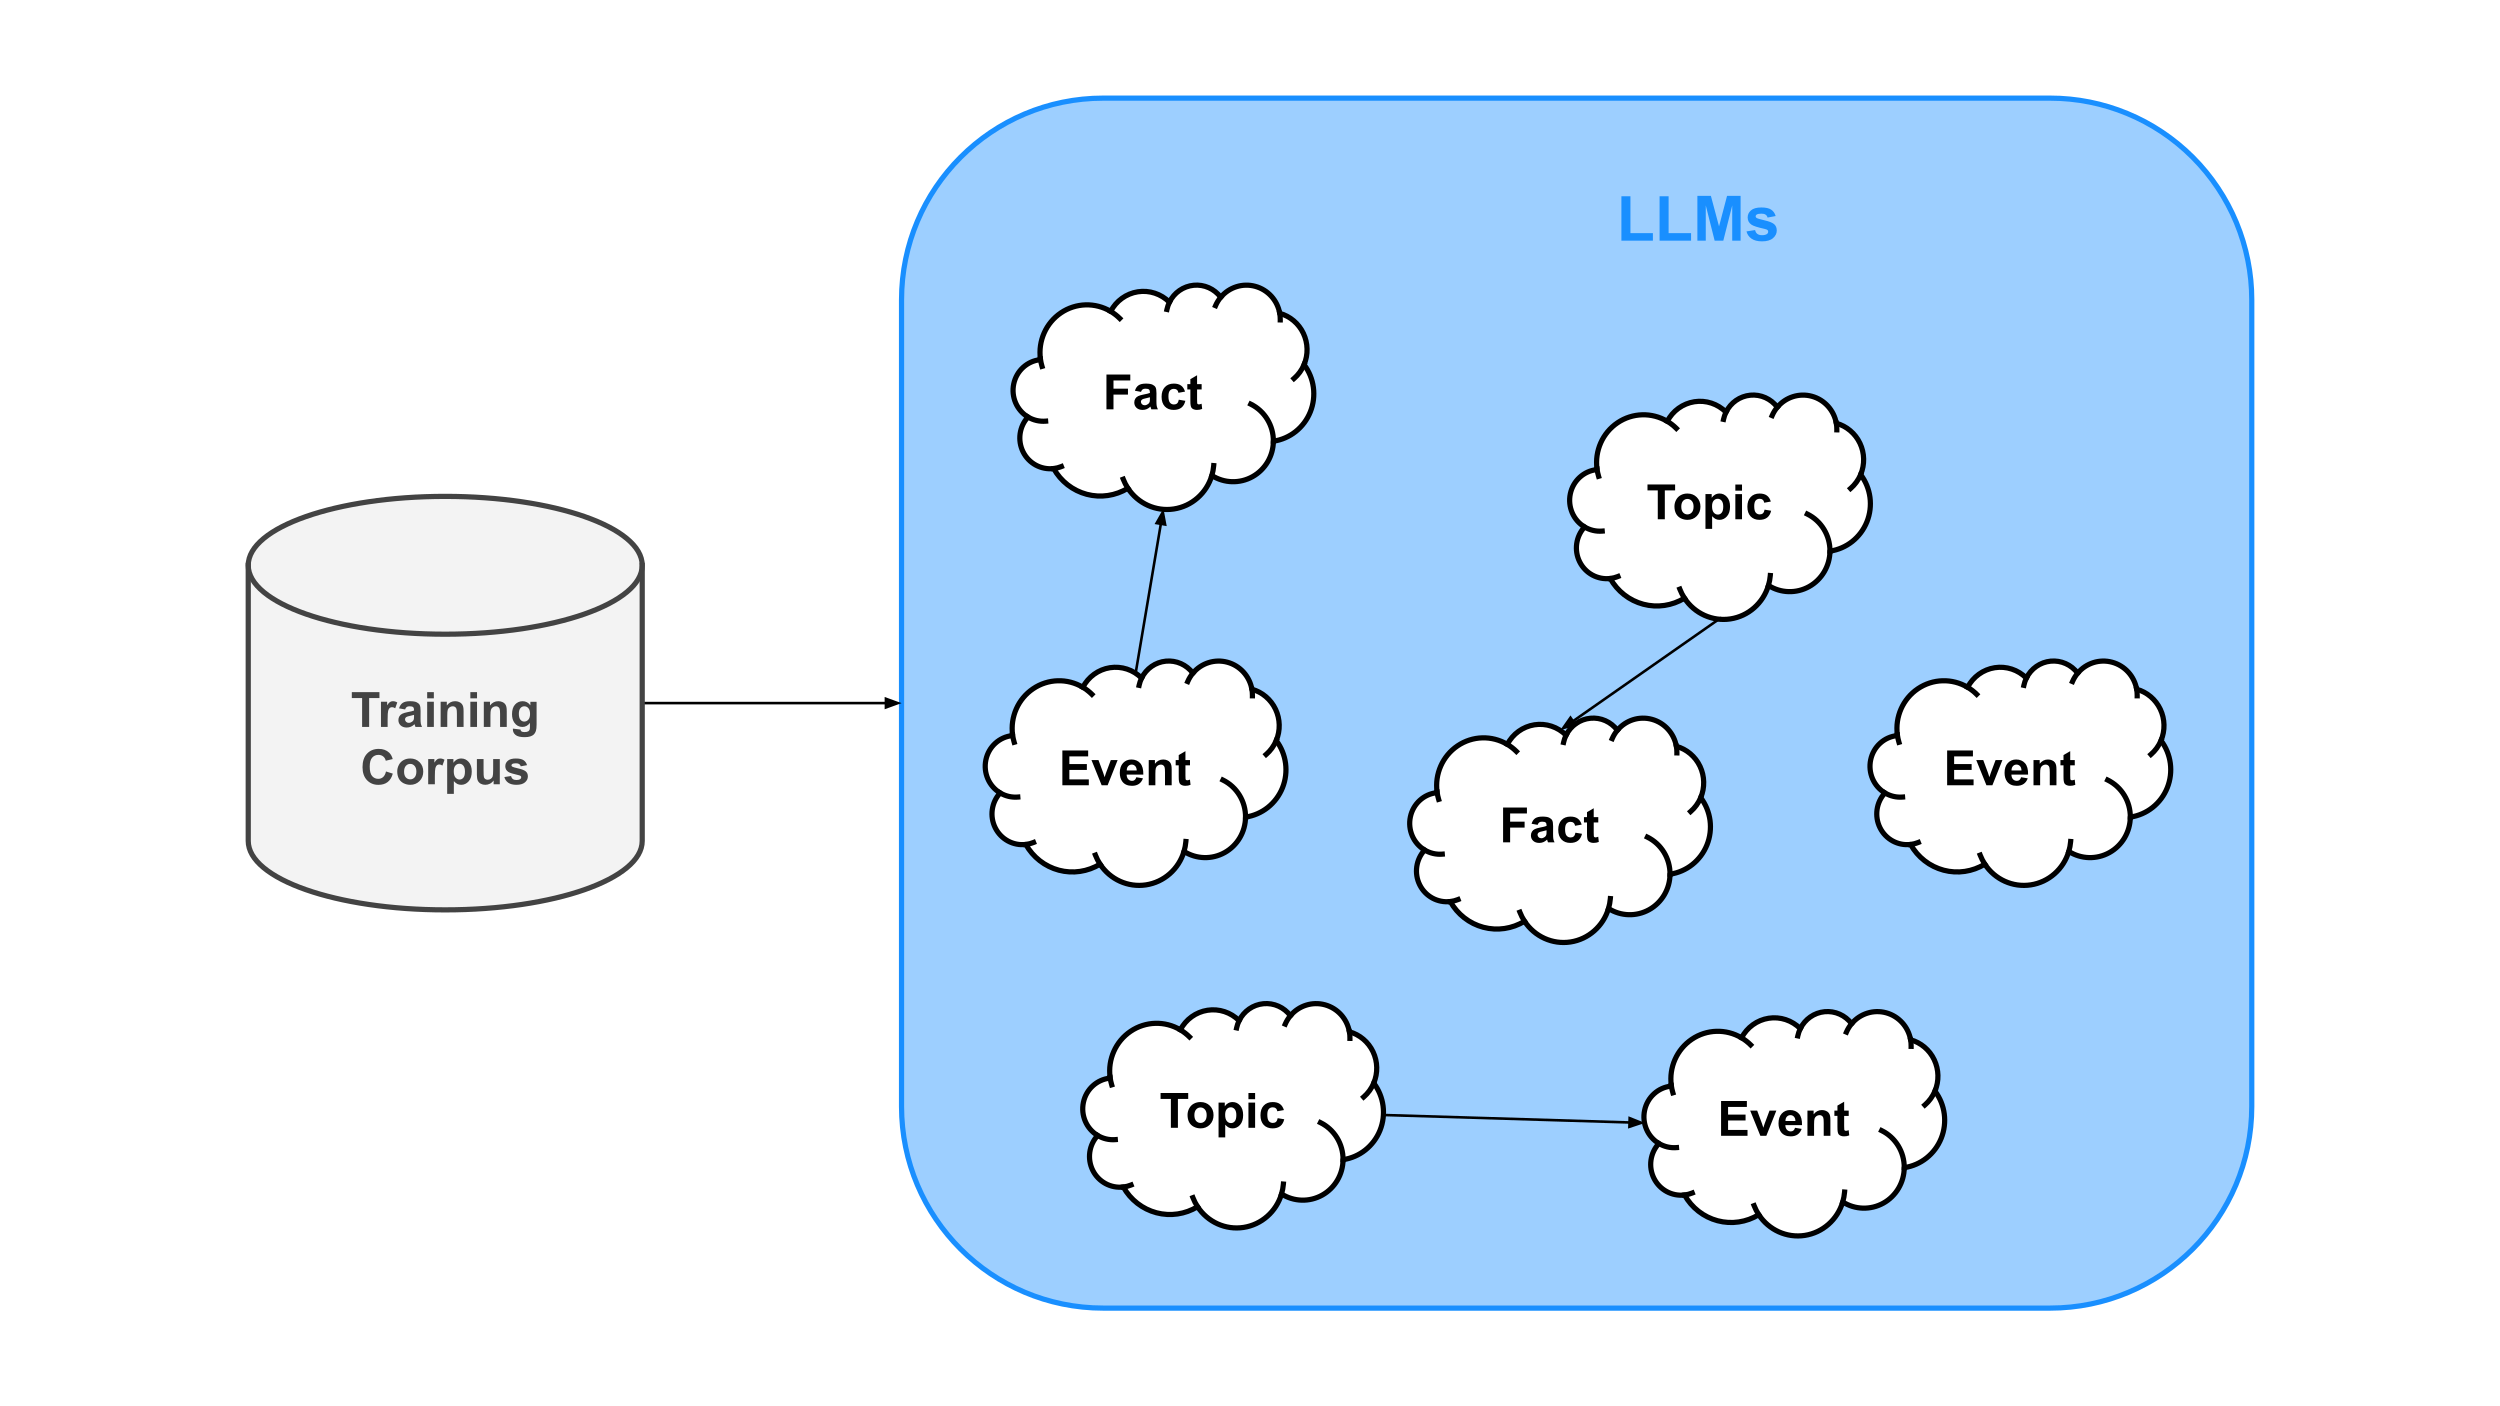 <svg version="1.1" viewBox="0.0 0.0 960.0 540.0" fill="none" stroke="none" stroke-linecap="square" stroke-miterlimit="10" xmlns:xlink="http://www.w3.org/1999/xlink" xmlns="http://www.w3.org/2000/svg"><rect x="0.0" y="0.0" width="960.0" height="540.0" fill="#333333" stroke="none"/><clipPath id="g1ed850afe76_0_41.0"><path d="m0 0l960.0 0l0 540.0l-960.0 0l0 -540.0z" clip-rule="nonzero"/></clipPath><g clip-path="url(#g1ed850afe76_0_41.0)"><path fill="#ffffff" d="m0 0l960.0 0l0 540.0l-960.0 0z" fill-rule="evenodd"/><path fill="#9dcfff" d="m346.189 115.125l0 0c0 -42.769 34.671 -77.44 77.44 -77.44l363.608 0c20.538 0 40.235 8.159 54.758 22.682c14.523 14.523 22.682 34.22 22.682 54.758l0 309.75c0 42.769 -34.671 77.44 -77.44 77.44l-363.608 0c-42.769 0 -77.44 -34.671 -77.44 -77.44z" fill-rule="evenodd"/><path stroke="#198fff" stroke-width="2.0" stroke-linejoin="round" stroke-linecap="butt" d="m346.189 115.125l0 0c0 -42.769 34.671 -77.44 77.44 -77.44l363.608 0c20.538 0 40.235 8.159 54.758 22.682c14.523 14.523 22.682 34.22 22.682 54.758l0 309.75c0 42.769 -34.671 77.44 -77.44 77.44l-363.608 0c-42.769 0 -77.44 -34.671 -77.44 -77.44z" fill-rule="evenodd"/><path fill="#9dcfff" d="m540.168 86.094l3.375 1.062q-0.781 2.812 -2.578 4.188q-1.797 1.359 -4.562 1.359q-3.422 0 -5.625 -2.344q-2.203 -2.344 -2.203 -6.391q0 -4.297 2.203 -6.656q2.219 -2.375 5.828 -2.375q3.156 0 5.125 1.859q1.172 1.094 1.766 3.156l-3.438 0.828q-0.312 -1.344 -1.281 -2.109q-0.953 -0.781 -2.344 -0.781q-1.906 0 -3.094 1.375q-1.188 1.375 -1.188 4.438q0 3.266 1.172 4.656q1.172 1.375 3.047 1.375q1.375 0 2.375 -0.875q1.0 -0.891 1.422 -2.766zm14.52 6.312l0 -1.859q-0.688 0.984 -1.797 1.562q-1.109 0.578 -2.328 0.578q-1.266 0 -2.266 -0.547q-0.984 -0.562 -1.438 -1.547q-0.438 -1.0 -0.438 -2.766l0 -7.875l3.297 0l0 5.719q0 2.625 0.172 3.219q0.188 0.594 0.656 0.938q0.484 0.344 1.234 0.344q0.844 0 1.5 -0.453q0.672 -0.469 0.922 -1.156q0.25 -0.688 0.25 -3.359l0 -5.25l3.281 0l0 12.453l-3.047 0zm9.613 0l-3.297 0l0 -12.453l3.062 0l0 1.781q0.781 -1.266 1.406 -1.656q0.641 -0.406 1.438 -0.406q1.125 0 2.156 0.625l-1.016 2.875q-0.828 -0.547 -1.547 -0.547q-0.688 0 -1.172 0.391q-0.484 0.375 -0.766 1.375q-0.266 1.0 -0.266 4.172l0 3.844zm9.34 0l-3.297 0l0 -12.453l3.062 0l0 1.781q0.781 -1.266 1.406 -1.656q0.641 -0.406 1.438 -0.406q1.125 0 2.156 0.625l-1.016 2.875q-0.828 -0.547 -1.547 -0.547q-0.688 0 -1.172 0.391q-0.484 0.375 -0.766 1.375q-0.266 1.0 -0.266 4.172l0 3.844zm13.402 -3.969l3.281 0.562q-0.641 1.797 -2.016 2.75q-1.359 0.938 -3.406 0.938q-3.25 0 -4.797 -2.125q-1.234 -1.703 -1.234 -4.281q0 -3.094 1.609 -4.844q1.625 -1.766 4.094 -1.766q2.781 0 4.375 1.844q1.609 1.828 1.547 5.609l-8.25 0q0.031 1.469 0.797 2.281q0.766 0.812 1.891 0.812q0.781 0 1.297 -0.422q0.531 -0.422 0.812 -1.359zm0.188 -3.328q-0.047 -1.422 -0.75 -2.156q-0.703 -0.75 -1.703 -0.75q-1.078 0 -1.781 0.781q-0.703 0.781 -0.688 2.125l4.922 0zm17.27 7.297l-3.297 0l0 -6.359q0 -2.016 -0.219 -2.594q-0.203 -0.594 -0.688 -0.922q-0.469 -0.328 -1.125 -0.328q-0.859 0 -1.547 0.469q-0.672 0.469 -0.922 1.25q-0.25 0.766 -0.25 2.844l0 5.641l-3.297 0l0 -12.453l3.062 0l0 1.828q1.625 -2.109 4.094 -2.109q1.094 0 1.984 0.406q0.906 0.391 1.375 1.0q0.469 0.609 0.641 1.391q0.188 0.766 0.188 2.203l0 7.734zm9.051 -12.453l0 2.625l-2.25 0l0 5.016q0 1.531 0.062 1.781q0.062 0.25 0.281 0.422q0.234 0.156 0.562 0.156q0.453 0 1.328 -0.312l0.281 2.547q-1.156 0.5 -2.609 0.5q-0.891 0 -1.609 -0.297q-0.703 -0.297 -1.047 -0.766q-0.328 -0.484 -0.453 -1.297q-0.109 -0.578 -0.109 -2.312l0 -5.438l-1.516 0l0 -2.625l1.516 0l0 -2.469l3.312 -1.922l0 4.391l2.25 0z" fill-rule="nonzero"/><path fill="#198fff" d="m622.617 92.406l0 -17.047l3.469 0l0 14.156l8.625 0l0 2.891l-12.094 0zm14.66 0l0 -17.047l3.469 0l0 14.156l8.625 0l0 2.891l-12.094 0zm14.52 0l0 -17.188l5.188 0l3.125 11.719l3.078 -11.719l5.203 0l0 17.188l-3.219 0l0 -13.531l-3.422 13.531l-3.328 0l-3.406 -13.531l0 13.531l-3.219 0zm18.852 -3.547l3.312 -0.516q0.203 0.969 0.844 1.469q0.656 0.5 1.812 0.5q1.281 0 1.922 -0.469q0.438 -0.328 0.438 -0.891q0 -0.375 -0.234 -0.609q-0.25 -0.234 -1.109 -0.438q-3.984 -0.875 -5.047 -1.609q-1.484 -1.0 -1.484 -2.797q0 -1.625 1.281 -2.719q1.281 -1.109 3.969 -1.109q2.547 0 3.781 0.844q1.25 0.828 1.719 2.453l-3.109 0.578q-0.188 -0.734 -0.75 -1.109q-0.562 -0.391 -1.594 -0.391q-1.297 0 -1.859 0.359q-0.375 0.266 -0.375 0.672q0 0.344 0.328 0.594q0.453 0.328 3.078 0.938q2.625 0.594 3.672 1.453q1.031 0.875 1.031 2.453q0 1.703 -1.438 2.938q-1.422 1.234 -4.219 1.234q-2.547 0 -4.031 -1.031q-1.484 -1.031 -1.938 -2.797z" fill-rule="nonzero"/><path fill="#ffffff" d="m399.525 137.853l0 0c-0.93 -6.948 2.123 -13.825 7.864 -17.714c5.741 -3.889 13.162 -4.108 19.115 -0.564l0 0c2.109 -4.04 5.968 -6.829 10.411 -7.524c4.443 -0.695 8.947 0.786 12.151 3.995l0 0c1.796 -3.663 5.324 -6.123 9.33 -6.509c4.006 -0.386 7.925 1.358 10.365 4.613l0 0c3.245 -3.882 8.409 -5.517 13.256 -4.196c4.847 1.32 8.508 5.359 9.398 10.367l0 0c3.976 1.103 7.288 3.905 9.08 7.685c1.792 3.779 1.889 8.164 0.265 12.021l0 0c3.915 5.181 4.831 12.083 2.406 18.133c-2.425 6.049 -7.828 10.336 -14.191 11.261c-0.045 5.678 -3.108 10.887 -8.008 13.621c-4.9 2.734 -10.873 2.565 -15.615 -0.442l0 0c-2.02 6.8 -7.706 11.803 -14.601 12.848c-6.895 1.045 -13.764 -2.055 -17.638 -7.962l0 0c-4.749 2.911 -10.447 3.75 -15.81 2.327c-5.362 -1.423 -9.937 -4.988 -12.692 -9.891l0 0c-4.853 0.577 -9.545 -1.979 -11.748 -6.4c-2.203 -4.421 -1.447 -9.766 1.892 -13.381l0 0c-4.329 -2.59 -6.538 -7.73 -5.475 -12.739c1.063 -5.009 5.157 -8.753 10.147 -9.279z" fill-rule="evenodd"/><path fill="#000000" fill-opacity="0.0" d="m394.757 160.138l0 0c2.043 1.222 4.403 1.777 6.763 1.589m3.091 18.193c1.015 -0.121 2.01 -0.376 2.959 -0.76m25.541 8.325c-0.714 -1.088 -1.312 -2.251 -1.783 -3.469m34.024 -1.417l0 0c0.368 -1.24 0.607 -2.516 0.712 -3.807m22.911 -9.372c0.048 -6.045 -3.329 -11.579 -8.681 -14.226m20.465 -15.167c-0.867 2.058 -2.19 3.884 -3.865 5.335m-5.479 -25.04l0 0c0.148 0.831 0.216 1.675 0.204 2.519m-22.857 -8.69l0 0c-0.81 0.968 -1.477 2.051 -1.98 3.213m-17.715 -1.317l0 0c-0.431 0.88 -0.754 1.81 -0.959 2.771m-21.604 0.758l0 0c1.26 0.75 2.425 1.653 3.47 2.688m-30.449 15.59l0 0c0.128 0.958 0.331 1.903 0.606 2.828" fill-rule="evenodd"/><path stroke="#000000" stroke-width="2.0" stroke-linejoin="round" stroke-linecap="butt" d="m399.525 137.853l0 0c-0.93 -6.948 2.123 -13.825 7.864 -17.714c5.741 -3.889 13.162 -4.108 19.115 -0.564l0 0c2.109 -4.04 5.968 -6.829 10.411 -7.524c4.443 -0.695 8.947 0.786 12.151 3.995l0 0c1.796 -3.663 5.324 -6.123 9.33 -6.509c4.006 -0.386 7.925 1.358 10.365 4.613l0 0c3.245 -3.882 8.409 -5.517 13.256 -4.196c4.847 1.32 8.508 5.359 9.398 10.367l0 0c3.976 1.103 7.288 3.905 9.08 7.685c1.792 3.779 1.889 8.164 0.265 12.021l0 0c3.915 5.181 4.831 12.083 2.406 18.133c-2.425 6.049 -7.828 10.336 -14.191 11.261c-0.045 5.678 -3.108 10.887 -8.008 13.621c-4.9 2.734 -10.873 2.565 -15.615 -0.442l0 0c-2.02 6.8 -7.706 11.803 -14.601 12.848c-6.895 1.045 -13.764 -2.055 -17.638 -7.962l0 0c-4.749 2.911 -10.447 3.75 -15.81 2.327c-5.362 -1.423 -9.937 -4.988 -12.692 -9.891l0 0c-4.853 0.577 -9.545 -1.979 -11.748 -6.4c-2.203 -4.421 -1.447 -9.766 1.892 -13.381l0 0c-4.329 -2.59 -6.538 -7.73 -5.475 -12.739c1.063 -5.009 5.157 -8.753 10.147 -9.279z" fill-rule="evenodd"/><path stroke="#000000" stroke-width="2.0" stroke-linejoin="round" stroke-linecap="butt" d="m394.757 160.138l0 0c2.043 1.222 4.403 1.777 6.763 1.589m3.091 18.193c1.015 -0.121 2.01 -0.376 2.959 -0.76m25.541 8.325c-0.714 -1.088 -1.312 -2.251 -1.783 -3.469m34.024 -1.417l0 0c0.368 -1.24 0.607 -2.516 0.712 -3.807m22.911 -9.372c0.048 -6.045 -3.329 -11.579 -8.681 -14.226m20.465 -15.167c-0.867 2.058 -2.19 3.884 -3.865 5.335m-5.479 -25.04l0 0c0.148 0.831 0.216 1.675 0.204 2.519m-22.857 -8.69l0 0c-0.81 0.968 -1.477 2.051 -1.98 3.213m-17.715 -1.317l0 0c-0.431 0.88 -0.754 1.81 -0.959 2.771m-21.604 0.758l0 0c1.26 0.75 2.425 1.653 3.47 2.688m-30.449 15.59l0 0c0.128 0.958 0.331 1.903 0.606 2.828" fill-rule="evenodd"/><path fill="#000000" d="m424.875 157.192l0 -13.359l9.156 0l0 2.266l-6.453 0l0 3.156l5.562 0l0 2.266l-5.562 0l0 5.672l-2.703 0zm13.271 -6.719l-2.328 -0.422q0.406 -1.406 1.359 -2.078q0.953 -0.672 2.844 -0.672q1.703 0 2.547 0.406q0.844 0.406 1.172 1.031q0.344 0.625 0.344 2.281l-0.016 3.0q0 1.266 0.109 1.875q0.125 0.609 0.469 1.297l-2.531 0q-0.109 -0.25 -0.25 -0.75q-0.062 -0.234 -0.094 -0.312q-0.656 0.641 -1.406 0.969q-0.734 0.312 -1.594 0.312q-1.484 0 -2.344 -0.812q-0.859 -0.812 -0.859 -2.047q0 -0.828 0.391 -1.469q0.391 -0.641 1.094 -0.969q0.703 -0.344 2.031 -0.609q1.797 -0.328 2.484 -0.625l0 -0.25q0 -0.75 -0.359 -1.062q-0.359 -0.312 -1.375 -0.312q-0.688 0 -1.078 0.281q-0.375 0.266 -0.609 0.938zm3.422 2.078q-0.484 0.156 -1.562 0.391q-1.062 0.219 -1.391 0.438q-0.5 0.359 -0.5 0.906q0 0.531 0.406 0.938q0.406 0.391 1.016 0.391q0.703 0 1.328 -0.469q0.469 -0.344 0.609 -0.844q0.094 -0.328 0.094 -1.25l0 -0.5zm13.485 -2.172l-2.531 0.453q-0.125 -0.75 -0.578 -1.125q-0.453 -0.391 -1.172 -0.391q-0.953 0 -1.531 0.656q-0.562 0.656 -0.562 2.203q0 1.734 0.578 2.438q0.578 0.703 1.547 0.703q0.734 0 1.203 -0.406q0.469 -0.422 0.656 -1.422l2.516 0.422q-0.391 1.734 -1.516 2.625q-1.109 0.875 -2.969 0.875q-2.125 0 -3.391 -1.328q-1.25 -1.344 -1.25 -3.719q0 -2.391 1.266 -3.719q1.266 -1.344 3.422 -1.344q1.766 0 2.797 0.766q1.047 0.75 1.516 2.312zm6.376 -2.859l0 2.031l-1.75 0l0 3.906q0 1.188 0.047 1.391q0.047 0.188 0.219 0.312q0.188 0.125 0.438 0.125q0.359 0 1.031 -0.25l0.219 2.0q-0.891 0.375 -2.016 0.375q-0.703 0 -1.266 -0.234q-0.547 -0.234 -0.812 -0.594q-0.25 -0.375 -0.344 -1.0q-0.094 -0.453 -0.094 -1.812l0 -4.219l-1.172 0l0 -2.031l1.172 0l0 -1.922l2.578 -1.5l0 3.422l1.75 0z" fill-rule="nonzero"/><path fill="#ffffff" d="m613.252 180.068l0 0c-0.93 -6.948 2.123 -13.825 7.864 -17.714c5.741 -3.889 13.162 -4.108 19.115 -0.564l0 0c2.109 -4.04 5.968 -6.829 10.411 -7.523c4.443 -0.695 8.947 0.786 12.151 3.995l0 0c1.796 -3.663 5.323 -6.123 9.33 -6.509c4.006 -0.386 7.925 1.358 10.365 4.613l0 0c3.245 -3.882 8.409 -5.517 13.256 -4.197c4.847 1.32 8.508 5.359 9.398 10.367l0 0c3.976 1.103 7.288 3.906 9.08 7.685c1.792 3.779 1.889 8.164 0.265 12.021l0 0c3.915 5.181 4.831 12.083 2.406 18.133c-2.425 6.049 -7.828 10.336 -14.191 11.261c-0.045 5.678 -3.108 10.887 -8.008 13.621c-4.9 2.734 -10.873 2.565 -15.615 -0.442l0 0c-2.02 6.8 -7.706 11.803 -14.601 12.848c-6.895 1.045 -13.764 -2.055 -17.638 -7.962l0 0c-4.749 2.911 -10.447 3.75 -15.81 2.327c-5.362 -1.423 -9.937 -4.988 -12.692 -9.891l0 0c-4.853 0.577 -9.545 -1.979 -11.748 -6.4c-2.203 -4.421 -1.447 -9.766 1.892 -13.381l0 0c-4.329 -2.59 -6.538 -7.73 -5.475 -12.739c1.063 -5.009 5.157 -8.753 10.147 -9.279z" fill-rule="evenodd"/><path fill="#000000" fill-opacity="0.0" d="m608.484 202.354l0 0c2.043 1.222 4.403 1.777 6.763 1.589m3.091 18.193c1.015 -0.121 2.01 -0.376 2.959 -0.76m25.541 8.325c-0.714 -1.088 -1.312 -2.251 -1.783 -3.469m34.024 -1.417l0 0c0.368 -1.24 0.607 -2.516 0.712 -3.807m22.911 -9.372c0.048 -6.045 -3.329 -11.579 -8.681 -14.226m20.465 -15.167c-0.867 2.058 -2.19 3.884 -3.865 5.335m-5.479 -25.04l0 0c0.148 0.831 0.216 1.675 0.204 2.519m-22.857 -8.69l0 0c-0.81 0.968 -1.477 2.051 -1.98 3.213m-17.715 -1.317l0 0c-0.431 0.88 -0.754 1.81 -0.959 2.771m-21.604 0.758l0 0c1.26 0.75 2.425 1.653 3.47 2.688m-30.449 15.59l0 0c0.128 0.958 0.331 1.903 0.606 2.828" fill-rule="evenodd"/><path stroke="#000000" stroke-width="2.0" stroke-linejoin="round" stroke-linecap="butt" d="m613.252 180.068l0 0c-0.93 -6.948 2.123 -13.825 7.864 -17.714c5.741 -3.889 13.162 -4.108 19.115 -0.564l0 0c2.109 -4.04 5.968 -6.829 10.411 -7.523c4.443 -0.695 8.947 0.786 12.151 3.995l0 0c1.796 -3.663 5.323 -6.123 9.33 -6.509c4.006 -0.386 7.925 1.358 10.365 4.613l0 0c3.245 -3.882 8.409 -5.517 13.256 -4.197c4.847 1.32 8.508 5.359 9.398 10.367l0 0c3.976 1.103 7.288 3.906 9.08 7.685c1.792 3.779 1.889 8.164 0.265 12.021l0 0c3.915 5.181 4.831 12.083 2.406 18.133c-2.425 6.049 -7.828 10.336 -14.191 11.261c-0.045 5.678 -3.108 10.887 -8.008 13.621c-4.9 2.734 -10.873 2.565 -15.615 -0.442l0 0c-2.02 6.8 -7.706 11.803 -14.601 12.848c-6.895 1.045 -13.764 -2.055 -17.638 -7.962l0 0c-4.749 2.911 -10.447 3.75 -15.81 2.327c-5.362 -1.423 -9.937 -4.988 -12.692 -9.891l0 0c-4.853 0.577 -9.545 -1.979 -11.748 -6.4c-2.203 -4.421 -1.447 -9.766 1.892 -13.381l0 0c-4.329 -2.59 -6.538 -7.73 -5.475 -12.739c1.063 -5.009 5.157 -8.753 10.147 -9.279z" fill-rule="evenodd"/><path stroke="#000000" stroke-width="2.0" stroke-linejoin="round" stroke-linecap="butt" d="m608.484 202.354l0 0c2.043 1.222 4.403 1.777 6.763 1.589m3.091 18.193c1.015 -0.121 2.01 -0.376 2.959 -0.76m25.541 8.325c-0.714 -1.088 -1.312 -2.251 -1.783 -3.469m34.024 -1.417l0 0c0.368 -1.24 0.607 -2.516 0.712 -3.807m22.911 -9.372c0.048 -6.045 -3.329 -11.579 -8.681 -14.226m20.465 -15.167c-0.867 2.058 -2.19 3.884 -3.865 5.335m-5.479 -25.04l0 0c0.148 0.831 0.216 1.675 0.204 2.519m-22.857 -8.69l0 0c-0.81 0.968 -1.477 2.051 -1.98 3.213m-17.715 -1.317l0 0c-0.431 0.88 -0.754 1.81 -0.959 2.771m-21.604 0.758l0 0c1.26 0.75 2.425 1.653 3.47 2.688m-30.449 15.59l0 0c0.128 0.958 0.331 1.903 0.606 2.828" fill-rule="evenodd"/><path fill="#000000" d="m636.586 199.407l0 -11.094l-3.953 0l0 -2.266l10.609 0l0 2.266l-3.953 0l0 11.094l-2.703 0zm6.401 -4.969q0 -1.281 0.625 -2.469q0.625 -1.203 1.781 -1.828q1.156 -0.625 2.578 -0.625q2.188 0 3.594 1.422q1.406 1.422 1.406 3.609q0 2.188 -1.422 3.641q-1.422 1.438 -3.562 1.438q-1.328 0 -2.547 -0.594q-1.203 -0.609 -1.828 -1.766q-0.625 -1.172 -0.625 -2.828zm2.625 0.125q0 1.453 0.672 2.219q0.688 0.75 1.688 0.75q1.0 0 1.672 -0.75q0.688 -0.766 0.688 -2.234q0 -1.422 -0.688 -2.188q-0.672 -0.766 -1.672 -0.766q-1.0 0 -1.688 0.766q-0.672 0.766 -0.672 2.203zm9.287 -4.828l2.391 0l0 1.422q0.469 -0.734 1.25 -1.188q0.797 -0.453 1.766 -0.453q1.688 0 2.859 1.328q1.172 1.312 1.172 3.672q0 2.422 -1.188 3.766q-1.188 1.344 -2.859 1.344q-0.812 0 -1.469 -0.312q-0.641 -0.328 -1.359 -1.094l0 4.875l-2.562 0l0 -13.359zm2.531 4.672q0 1.625 0.641 2.406q0.656 0.781 1.578 0.781q0.906 0 1.484 -0.719q0.594 -0.719 0.594 -2.344q0 -1.516 -0.609 -2.25q-0.609 -0.75 -1.516 -0.75q-0.938 0 -1.562 0.734q-0.609 0.719 -0.609 2.141zm8.943 -5.984l0 -2.375l2.562 0l0 2.375l-2.562 0zm0 10.984l0 -9.672l2.562 0l0 9.672l-2.562 0zm13.621 -6.812l-2.531 0.453q-0.125 -0.75 -0.578 -1.125q-0.453 -0.391 -1.172 -0.391q-0.953 0 -1.531 0.656q-0.562 0.656 -0.562 2.203q0 1.734 0.578 2.438q0.578 0.703 1.547 0.703q0.734 0 1.203 -0.406q0.469 -0.422 0.656 -1.422l2.516 0.422q-0.391 1.734 -1.516 2.625q-1.109 0.875 -2.969 0.875q-2.125 0 -3.391 -1.328q-1.25 -1.344 -1.25 -3.719q0 -2.391 1.266 -3.719q1.266 -1.344 3.422 -1.344q1.766 0 2.797 0.766q1.047 0.75 1.516 2.312z" fill-rule="nonzero"/><path fill="#ffffff" d="m388.835 282.199l0 0c-0.93 -6.948 2.123 -13.825 7.864 -17.714c5.741 -3.889 13.162 -4.108 19.115 -0.564l0 0c2.109 -4.04 5.968 -6.829 10.411 -7.523c4.443 -0.695 8.947 0.786 12.151 3.995l0 0c1.796 -3.663 5.324 -6.123 9.33 -6.509c4.006 -0.386 7.925 1.358 10.365 4.613l0 0c3.245 -3.882 8.409 -5.517 13.256 -4.197c4.847 1.32 8.508 5.359 9.398 10.367l0 0c3.976 1.103 7.288 3.905 9.08 7.685c1.792 3.779 1.889 8.164 0.265 12.021l0 0c3.915 5.181 4.831 12.083 2.406 18.133c-2.425 6.049 -7.828 10.336 -14.191 11.261c-0.045 5.678 -3.108 10.887 -8.008 13.621c-4.9 2.734 -10.873 2.565 -15.615 -0.442l0 0c-2.02 6.8 -7.706 11.803 -14.601 12.848c-6.895 1.045 -13.764 -2.055 -17.638 -7.962l0 0c-4.749 2.911 -10.447 3.75 -15.81 2.327c-5.362 -1.423 -9.937 -4.988 -12.692 -9.891l0 0c-4.853 0.577 -9.545 -1.979 -11.748 -6.4c-2.203 -4.421 -1.447 -9.766 1.892 -13.381l0 0c-4.329 -2.59 -6.538 -7.73 -5.475 -12.739c1.063 -5.009 5.157 -8.753 10.147 -9.279z" fill-rule="evenodd"/><path fill="#000000" fill-opacity="0.0" d="m384.067 304.485l0 0c2.043 1.222 4.403 1.777 6.763 1.589m3.091 18.193c1.015 -0.121 2.01 -0.376 2.959 -0.76m25.541 8.325c-0.714 -1.088 -1.312 -2.251 -1.783 -3.469m34.024 -1.417l0 0c0.368 -1.24 0.607 -2.516 0.712 -3.807m22.911 -9.372c0.048 -6.045 -3.329 -11.579 -8.681 -14.226m20.465 -15.167c-0.867 2.058 -2.19 3.884 -3.865 5.335m-5.479 -25.04l0 0c0.148 0.831 0.216 1.675 0.204 2.519m-22.857 -8.69l0 0c-0.81 0.968 -1.477 2.051 -1.98 3.213m-17.715 -1.317l0 0c-0.431 0.88 -0.754 1.81 -0.959 2.771m-21.604 0.758l0 0c1.26 0.75 2.425 1.653 3.47 2.688m-30.449 15.59l0 0c0.128 0.958 0.331 1.903 0.606 2.828" fill-rule="evenodd"/><path stroke="#000000" stroke-width="2.0" stroke-linejoin="round" stroke-linecap="butt" d="m388.835 282.199l0 0c-0.93 -6.948 2.123 -13.825 7.864 -17.714c5.741 -3.889 13.162 -4.108 19.115 -0.564l0 0c2.109 -4.04 5.968 -6.829 10.411 -7.523c4.443 -0.695 8.947 0.786 12.151 3.995l0 0c1.796 -3.663 5.324 -6.123 9.33 -6.509c4.006 -0.386 7.925 1.358 10.365 4.613l0 0c3.245 -3.882 8.409 -5.517 13.256 -4.197c4.847 1.32 8.508 5.359 9.398 10.367l0 0c3.976 1.103 7.288 3.905 9.08 7.685c1.792 3.779 1.889 8.164 0.265 12.021l0 0c3.915 5.181 4.831 12.083 2.406 18.133c-2.425 6.049 -7.828 10.336 -14.191 11.261c-0.045 5.678 -3.108 10.887 -8.008 13.621c-4.9 2.734 -10.873 2.565 -15.615 -0.442l0 0c-2.02 6.8 -7.706 11.803 -14.601 12.848c-6.895 1.045 -13.764 -2.055 -17.638 -7.962l0 0c-4.749 2.911 -10.447 3.75 -15.81 2.327c-5.362 -1.423 -9.937 -4.988 -12.692 -9.891l0 0c-4.853 0.577 -9.545 -1.979 -11.748 -6.4c-2.203 -4.421 -1.447 -9.766 1.892 -13.381l0 0c-4.329 -2.59 -6.538 -7.73 -5.475 -12.739c1.063 -5.009 5.157 -8.753 10.147 -9.279z" fill-rule="evenodd"/><path stroke="#000000" stroke-width="2.0" stroke-linejoin="round" stroke-linecap="butt" d="m384.067 304.485l0 0c2.043 1.222 4.403 1.777 6.763 1.589m3.091 18.193c1.015 -0.121 2.01 -0.376 2.959 -0.76m25.541 8.325c-0.714 -1.088 -1.312 -2.251 -1.783 -3.469m34.024 -1.417l0 0c0.368 -1.24 0.607 -2.516 0.712 -3.807m22.911 -9.372c0.048 -6.045 -3.329 -11.579 -8.681 -14.226m20.465 -15.167c-0.867 2.058 -2.19 3.884 -3.865 5.335m-5.479 -25.04l0 0c0.148 0.831 0.216 1.675 0.204 2.519m-22.857 -8.69l0 0c-0.81 0.968 -1.477 2.051 -1.98 3.213m-17.715 -1.317l0 0c-0.431 0.88 -0.754 1.81 -0.959 2.771m-21.604 0.758l0 0c1.26 0.75 2.425 1.653 3.47 2.688m-30.449 15.59l0 0c0.128 0.958 0.331 1.903 0.606 2.828" fill-rule="evenodd"/><path fill="#000000" d="m407.947 301.538l0 -13.359l9.906 0l0 2.266l-7.219 0l0 2.953l6.719 0l0 2.25l-6.719 0l0 3.641l7.469 0l0 2.25l-10.156 0zm15.084 0l-3.906 -9.672l2.688 0l1.828 4.938l0.531 1.641q0.203 -0.625 0.266 -0.828q0.125 -0.406 0.266 -0.812l1.844 -4.938l2.625 0l-3.844 9.672l-2.297 0zm13.313 -3.078l2.547 0.422q-0.484 1.406 -1.547 2.141q-1.062 0.734 -2.656 0.734q-2.516 0 -3.734 -1.656q-0.953 -1.312 -0.953 -3.328q0 -2.406 1.25 -3.766q1.266 -1.359 3.188 -1.359q2.156 0 3.406 1.422q1.25 1.422 1.188 4.375l-6.406 0q0.031 1.141 0.609 1.781q0.594 0.625 1.484 0.625q0.594 0 1.0 -0.328q0.422 -0.328 0.625 -1.062zm0.156 -2.594q-0.031 -1.109 -0.578 -1.688q-0.547 -0.578 -1.328 -0.578q-0.844 0 -1.391 0.609q-0.547 0.609 -0.531 1.656l3.828 0zm13.423 5.672l-2.562 0l0 -4.938q0 -1.562 -0.172 -2.016q-0.156 -0.469 -0.531 -0.719q-0.359 -0.266 -0.875 -0.266q-0.672 0 -1.203 0.375q-0.531 0.359 -0.734 0.969q-0.188 0.594 -0.188 2.219l0 4.375l-2.547 0l0 -9.672l2.375 0l0 1.422q1.266 -1.641 3.188 -1.641q0.844 0 1.547 0.312q0.703 0.297 1.062 0.781q0.359 0.469 0.5 1.078q0.141 0.594 0.141 1.703l0 6.016zm7.037 -9.672l0 2.031l-1.75 0l0 3.906q0 1.188 0.047 1.391q0.047 0.188 0.219 0.312q0.188 0.125 0.438 0.125q0.359 0 1.031 -0.25l0.219 2.0q-0.891 0.375 -2.016 0.375q-0.703 0 -1.266 -0.234q-0.547 -0.234 -0.812 -0.594q-0.25 -0.375 -0.344 -1.0q-0.094 -0.453 -0.094 -1.812l0 -4.219l-1.172 0l0 -2.031l1.172 0l0 -1.922l2.578 -1.5l0 3.422l1.75 0z" fill-rule="nonzero"/><path fill="#ffffff" d="m551.835 304.122l0 0c-0.93 -6.948 2.123 -13.825 7.864 -17.714c5.741 -3.889 13.162 -4.108 19.115 -0.564l0 0c2.109 -4.04 5.968 -6.829 10.411 -7.523c4.443 -0.695 8.948 0.786 12.151 3.995l0 0c1.796 -3.663 5.324 -6.123 9.33 -6.509c4.006 -0.386 7.925 1.358 10.365 4.613l0 0c3.245 -3.882 8.409 -5.517 13.256 -4.196c4.847 1.32 8.508 5.359 9.398 10.367l0 0c3.976 1.103 7.288 3.905 9.08 7.685c1.792 3.779 1.889 8.164 0.265 12.021l0 0c3.915 5.181 4.831 12.083 2.406 18.133c-2.425 6.049 -7.828 10.336 -14.191 11.261c-0.045 5.678 -3.108 10.887 -8.008 13.621c-4.9 2.734 -10.873 2.565 -15.615 -0.442l0 0c-2.02 6.8 -7.706 11.803 -14.601 12.848c-6.895 1.045 -13.764 -2.055 -17.638 -7.962l0 0c-4.749 2.911 -10.447 3.75 -15.81 2.327c-5.362 -1.423 -9.937 -4.988 -12.692 -9.891l0 0c-4.853 0.577 -9.545 -1.979 -11.748 -6.4c-2.203 -4.421 -1.447 -9.766 1.892 -13.381l0 0c-4.329 -2.59 -6.538 -7.73 -5.475 -12.739c1.063 -5.009 5.157 -8.753 10.147 -9.279z" fill-rule="evenodd"/><path fill="#000000" fill-opacity="0.0" d="m547.067 326.408l0 0c2.043 1.222 4.403 1.777 6.763 1.589m3.091 18.193c1.015 -0.121 2.01 -0.376 2.959 -0.76m25.541 8.325c-0.714 -1.088 -1.312 -2.251 -1.783 -3.469m34.024 -1.417l0 0c0.368 -1.24 0.607 -2.516 0.712 -3.807m22.911 -9.372c0.048 -6.045 -3.329 -11.579 -8.681 -14.226m20.465 -15.167c-0.867 2.058 -2.19 3.884 -3.865 5.335m-5.479 -25.04l0 0c0.148 0.831 0.216 1.675 0.204 2.519m-22.857 -8.69l0 0c-0.81 0.968 -1.477 2.051 -1.98 3.213m-17.715 -1.317l0 0c-0.431 0.88 -0.754 1.81 -0.959 2.771m-21.604 0.758l0 0c1.26 0.75 2.425 1.653 3.47 2.688m-30.449 15.59l0 0c0.128 0.958 0.331 1.903 0.606 2.828" fill-rule="evenodd"/><path stroke="#000000" stroke-width="2.0" stroke-linejoin="round" stroke-linecap="butt" d="m551.835 304.122l0 0c-0.93 -6.948 2.123 -13.825 7.864 -17.714c5.741 -3.889 13.162 -4.108 19.115 -0.564l0 0c2.109 -4.04 5.968 -6.829 10.411 -7.523c4.443 -0.695 8.948 0.786 12.151 3.995l0 0c1.796 -3.663 5.324 -6.123 9.33 -6.509c4.006 -0.386 7.925 1.358 10.365 4.613l0 0c3.245 -3.882 8.409 -5.517 13.256 -4.196c4.847 1.32 8.508 5.359 9.398 10.367l0 0c3.976 1.103 7.288 3.905 9.08 7.685c1.792 3.779 1.889 8.164 0.265 12.021l0 0c3.915 5.181 4.831 12.083 2.406 18.133c-2.425 6.049 -7.828 10.336 -14.191 11.261c-0.045 5.678 -3.108 10.887 -8.008 13.621c-4.9 2.734 -10.873 2.565 -15.615 -0.442l0 0c-2.02 6.8 -7.706 11.803 -14.601 12.848c-6.895 1.045 -13.764 -2.055 -17.638 -7.962l0 0c-4.749 2.911 -10.447 3.75 -15.81 2.327c-5.362 -1.423 -9.937 -4.988 -12.692 -9.891l0 0c-4.853 0.577 -9.545 -1.979 -11.748 -6.4c-2.203 -4.421 -1.447 -9.766 1.892 -13.381l0 0c-4.329 -2.59 -6.538 -7.73 -5.475 -12.739c1.063 -5.009 5.157 -8.753 10.147 -9.279z" fill-rule="evenodd"/><path stroke="#000000" stroke-width="2.0" stroke-linejoin="round" stroke-linecap="butt" d="m547.067 326.408l0 0c2.043 1.222 4.403 1.777 6.763 1.589m3.091 18.193c1.015 -0.121 2.01 -0.376 2.959 -0.76m25.541 8.325c-0.714 -1.088 -1.312 -2.251 -1.783 -3.469m34.024 -1.417l0 0c0.368 -1.24 0.607 -2.516 0.712 -3.807m22.911 -9.372c0.048 -6.045 -3.329 -11.579 -8.681 -14.226m20.465 -15.167c-0.867 2.058 -2.19 3.884 -3.865 5.335m-5.479 -25.04l0 0c0.148 0.831 0.216 1.675 0.204 2.519m-22.857 -8.69l0 0c-0.81 0.968 -1.477 2.051 -1.98 3.213m-17.715 -1.317l0 0c-0.431 0.88 -0.754 1.81 -0.959 2.771m-21.604 0.758l0 0c1.26 0.75 2.425 1.653 3.47 2.688m-30.449 15.59l0 0c0.128 0.958 0.331 1.903 0.606 2.828" fill-rule="evenodd"/><path fill="#000000" d="m577.185 323.461l0 -13.359l9.156 0l0 2.266l-6.453 0l0 3.156l5.562 0l0 2.266l-5.562 0l0 5.672l-2.703 0zm13.271 -6.719l-2.328 -0.422q0.406 -1.406 1.359 -2.078q0.953 -0.672 2.844 -0.672q1.703 0 2.547 0.406q0.844 0.406 1.172 1.031q0.344 0.625 0.344 2.281l-0.016 3.0q0 1.266 0.109 1.875q0.125 0.609 0.469 1.297l-2.531 0q-0.109 -0.25 -0.25 -0.75q-0.062 -0.234 -0.094 -0.312q-0.656 0.641 -1.406 0.969q-0.734 0.312 -1.594 0.312q-1.484 0 -2.344 -0.812q-0.859 -0.812 -0.859 -2.047q0 -0.828 0.391 -1.469q0.391 -0.641 1.094 -0.969q0.703 -0.344 2.031 -0.609q1.797 -0.328 2.484 -0.625l0 -0.25q0 -0.75 -0.359 -1.062q-0.359 -0.312 -1.375 -0.312q-0.688 0 -1.078 0.281q-0.375 0.266 -0.609 0.938zm3.422 2.078q-0.484 0.156 -1.562 0.391q-1.062 0.219 -1.391 0.438q-0.5 0.359 -0.5 0.906q0 0.531 0.406 0.938q0.406 0.391 1.016 0.391q0.703 0 1.328 -0.469q0.469 -0.344 0.609 -0.844q0.094 -0.328 0.094 -1.25l0 -0.5zm13.485 -2.172l-2.531 0.453q-0.125 -0.75 -0.578 -1.125q-0.453 -0.391 -1.172 -0.391q-0.953 0 -1.531 0.656q-0.562 0.656 -0.562 2.203q0 1.734 0.578 2.438q0.578 0.703 1.547 0.703q0.734 0 1.203 -0.406q0.469 -0.422 0.656 -1.422l2.516 0.422q-0.391 1.734 -1.516 2.625q-1.109 0.875 -2.969 0.875q-2.125 0 -3.391 -1.328q-1.25 -1.344 -1.25 -3.719q0 -2.391 1.266 -3.719q1.266 -1.344 3.422 -1.344q1.766 0 2.797 0.766q1.047 0.75 1.516 2.312zm6.376 -2.859l0 2.031l-1.75 0l0 3.906q0 1.188 0.047 1.391q0.047 0.188 0.219 0.312q0.188 0.125 0.438 0.125q0.359 0 1.031 -0.25l0.219 2.0q-0.891 0.375 -2.016 0.375q-0.703 0 -1.266 -0.234q-0.547 -0.234 -0.812 -0.594q-0.25 -0.375 -0.344 -1.0q-0.094 -0.453 -0.094 -1.812l0 -4.219l-1.172 0l0 -2.031l1.172 0l0 -1.922l2.578 -1.5l0 3.422l1.75 0z" fill-rule="nonzero"/><path fill="#ffffff" d="m426.281 413.741l0 0c-0.93 -6.948 2.123 -13.825 7.864 -17.714c5.741 -3.889 13.162 -4.108 19.115 -0.564l0 0c2.109 -4.04 5.968 -6.829 10.411 -7.523c4.443 -0.695 8.947 0.786 12.151 3.995l0 0c1.796 -3.663 5.324 -6.123 9.33 -6.509c4.006 -0.386 7.925 1.358 10.365 4.613l0 0c3.245 -3.882 8.409 -5.517 13.256 -4.197c4.847 1.32 8.508 5.359 9.398 10.367l0 0c3.976 1.103 7.288 3.905 9.08 7.685c1.792 3.779 1.889 8.164 0.265 12.021l0 0c3.915 5.181 4.831 12.083 2.406 18.133c-2.425 6.049 -7.828 10.336 -14.191 11.261c-0.045 5.678 -3.108 10.887 -8.008 13.621c-4.9 2.734 -10.873 2.565 -15.615 -0.442l0 0c-2.02 6.8 -7.706 11.803 -14.601 12.848c-6.895 1.045 -13.764 -2.055 -17.638 -7.962l0 0c-4.749 2.911 -10.447 3.75 -15.81 2.327c-5.362 -1.423 -9.937 -4.988 -12.692 -9.891l0 0c-4.853 0.577 -9.545 -1.979 -11.748 -6.4c-2.203 -4.421 -1.447 -9.766 1.892 -13.381l0 0c-4.329 -2.59 -6.538 -7.73 -5.475 -12.739c1.063 -5.009 5.157 -8.753 10.147 -9.279z" fill-rule="evenodd"/><path fill="#000000" fill-opacity="0.0" d="m421.513 436.027l0 0c2.043 1.222 4.403 1.777 6.763 1.589m3.091 18.193c1.015 -0.121 2.01 -0.376 2.959 -0.76m25.541 8.325c-0.714 -1.088 -1.312 -2.251 -1.783 -3.469m34.024 -1.417l0 0c0.368 -1.24 0.607 -2.516 0.712 -3.806m22.911 -9.372c0.048 -6.045 -3.329 -11.579 -8.681 -14.226m20.465 -15.167c-0.867 2.058 -2.19 3.884 -3.865 5.335m-5.479 -25.04l0 0c0.148 0.831 0.216 1.675 0.204 2.519m-22.857 -8.69l0 0c-0.81 0.968 -1.477 2.051 -1.98 3.213m-17.715 -1.317l0 0c-0.431 0.88 -0.754 1.81 -0.959 2.771m-21.604 0.758l0 0c1.26 0.75 2.425 1.653 3.47 2.688m-30.449 15.59l0 0c0.128 0.958 0.331 1.903 0.606 2.828" fill-rule="evenodd"/><path stroke="#000000" stroke-width="2.0" stroke-linejoin="round" stroke-linecap="butt" d="m426.281 413.741l0 0c-0.93 -6.948 2.123 -13.825 7.864 -17.714c5.741 -3.889 13.162 -4.108 19.115 -0.564l0 0c2.109 -4.04 5.968 -6.829 10.411 -7.523c4.443 -0.695 8.947 0.786 12.151 3.995l0 0c1.796 -3.663 5.324 -6.123 9.33 -6.509c4.006 -0.386 7.925 1.358 10.365 4.613l0 0c3.245 -3.882 8.409 -5.517 13.256 -4.197c4.847 1.32 8.508 5.359 9.398 10.367l0 0c3.976 1.103 7.288 3.905 9.08 7.685c1.792 3.779 1.889 8.164 0.265 12.021l0 0c3.915 5.181 4.831 12.083 2.406 18.133c-2.425 6.049 -7.828 10.336 -14.191 11.261c-0.045 5.678 -3.108 10.887 -8.008 13.621c-4.9 2.734 -10.873 2.565 -15.615 -0.442l0 0c-2.02 6.8 -7.706 11.803 -14.601 12.848c-6.895 1.045 -13.764 -2.055 -17.638 -7.962l0 0c-4.749 2.911 -10.447 3.75 -15.81 2.327c-5.362 -1.423 -9.937 -4.988 -12.692 -9.891l0 0c-4.853 0.577 -9.545 -1.979 -11.748 -6.4c-2.203 -4.421 -1.447 -9.766 1.892 -13.381l0 0c-4.329 -2.59 -6.538 -7.73 -5.475 -12.739c1.063 -5.009 5.157 -8.753 10.147 -9.279z" fill-rule="evenodd"/><path stroke="#000000" stroke-width="2.0" stroke-linejoin="round" stroke-linecap="butt" d="m421.513 436.027l0 0c2.043 1.222 4.403 1.777 6.763 1.589m3.091 18.193c1.015 -0.121 2.01 -0.376 2.959 -0.76m25.541 8.325c-0.714 -1.088 -1.312 -2.251 -1.783 -3.469m34.024 -1.417l0 0c0.368 -1.24 0.607 -2.516 0.712 -3.806m22.911 -9.372c0.048 -6.045 -3.329 -11.579 -8.681 -14.226m20.465 -15.167c-0.867 2.058 -2.19 3.884 -3.865 5.335m-5.479 -25.04l0 0c0.148 0.831 0.216 1.675 0.204 2.519m-22.857 -8.69l0 0c-0.81 0.968 -1.477 2.051 -1.98 3.213m-17.715 -1.317l0 0c-0.431 0.88 -0.754 1.81 -0.959 2.771m-21.604 0.758l0 0c1.26 0.75 2.425 1.653 3.47 2.688m-30.449 15.59l0 0c0.128 0.958 0.331 1.903 0.606 2.828" fill-rule="evenodd"/><path fill="#000000" d="m449.615 433.08l0 -11.094l-3.953 0l0 -2.266l10.609 0l0 2.266l-3.953 0l0 11.094l-2.703 0zm6.401 -4.969q0 -1.281 0.625 -2.469q0.625 -1.203 1.781 -1.828q1.156 -0.625 2.578 -0.625q2.188 0 3.594 1.422q1.406 1.422 1.406 3.609q0 2.188 -1.422 3.641q-1.422 1.438 -3.562 1.438q-1.328 0 -2.547 -0.594q-1.203 -0.609 -1.828 -1.766q-0.625 -1.172 -0.625 -2.828zm2.625 0.125q0 1.453 0.672 2.219q0.688 0.75 1.688 0.75q1.0 0 1.672 -0.75q0.688 -0.766 0.688 -2.234q0 -1.422 -0.688 -2.188q-0.672 -0.766 -1.672 -0.766q-1.0 0 -1.688 0.766q-0.672 0.766 -0.672 2.203zm9.287 -4.828l2.391 0l0 1.422q0.469 -0.734 1.25 -1.188q0.797 -0.453 1.766 -0.453q1.688 0 2.859 1.328q1.172 1.312 1.172 3.672q0 2.422 -1.188 3.766q-1.188 1.344 -2.859 1.344q-0.812 0 -1.469 -0.312q-0.641 -0.328 -1.359 -1.094l0 4.875l-2.562 0l0 -13.359zm2.531 4.672q0 1.625 0.641 2.406q0.656 0.781 1.578 0.781q0.906 0 1.484 -0.719q0.594 -0.719 0.594 -2.344q0 -1.516 -0.609 -2.25q-0.609 -0.75 -1.516 -0.75q-0.938 0 -1.562 0.734q-0.609 0.719 -0.609 2.141zm8.943 -5.984l0 -2.375l2.562 0l0 2.375l-2.562 0zm0 10.984l0 -9.672l2.562 0l0 9.672l-2.562 0zm13.621 -6.812l-2.531 0.453q-0.125 -0.75 -0.578 -1.125q-0.453 -0.391 -1.172 -0.391q-0.953 0 -1.531 0.656q-0.562 0.656 -0.562 2.203q0 1.734 0.578 2.438q0.578 0.703 1.547 0.703q0.734 0 1.203 -0.406q0.469 -0.422 0.656 -1.422l2.516 0.422q-0.391 1.734 -1.516 2.625q-1.109 0.875 -2.969 0.875q-2.125 0 -3.391 -1.328q-1.25 -1.344 -1.25 -3.719q0 -2.391 1.266 -3.719q1.266 -1.344 3.422 -1.344q1.766 0 2.797 0.766q1.047 0.75 1.516 2.312z" fill-rule="nonzero"/><path fill="#ffffff" d="m728.588 282.199l0 0c-0.93 -6.948 2.123 -13.825 7.864 -17.714c5.741 -3.889 13.162 -4.108 19.115 -0.564l0 0c2.109 -4.04 5.968 -6.829 10.411 -7.523c4.443 -0.695 8.948 0.786 12.151 3.995l0 0c1.796 -3.663 5.323 -6.123 9.33 -6.509c4.006 -0.386 7.925 1.358 10.365 4.613l0 0c3.245 -3.882 8.409 -5.517 13.256 -4.197c4.847 1.32 8.508 5.359 9.398 10.367l0 0c3.976 1.103 7.288 3.905 9.08 7.685c1.792 3.779 1.889 8.164 0.265 12.021l0 0c3.915 5.181 4.831 12.083 2.406 18.133c-2.425 6.049 -7.828 10.336 -14.191 11.261c-0.045 5.678 -3.108 10.887 -8.008 13.621c-4.9 2.734 -10.873 2.565 -15.615 -0.442l0 0c-2.02 6.8 -7.706 11.803 -14.601 12.848c-6.895 1.045 -13.764 -2.055 -17.638 -7.962l0 0c-4.749 2.911 -10.447 3.75 -15.81 2.327c-5.362 -1.423 -9.937 -4.988 -12.692 -9.891l0 0c-4.853 0.577 -9.545 -1.979 -11.747 -6.4c-2.203 -4.421 -1.447 -9.766 1.892 -13.381l0 0c-4.329 -2.59 -6.538 -7.73 -5.475 -12.739c1.063 -5.009 5.157 -8.753 10.147 -9.279z" fill-rule="evenodd"/><path fill="#000000" fill-opacity="0.0" d="m723.82 304.485l0 0c2.043 1.222 4.403 1.777 6.763 1.589m3.091 18.193c1.015 -0.121 2.01 -0.376 2.959 -0.76m25.541 8.325c-0.714 -1.088 -1.312 -2.251 -1.783 -3.469m34.024 -1.417l0 0c0.368 -1.24 0.607 -2.516 0.712 -3.807m22.911 -9.372c0.048 -6.045 -3.329 -11.579 -8.681 -14.226m20.465 -15.167c-0.867 2.058 -2.19 3.884 -3.865 5.335m-5.479 -25.04l0 0c0.148 0.831 0.216 1.675 0.204 2.519m-22.857 -8.69l0 0c-0.81 0.968 -1.477 2.051 -1.98 3.213m-17.715 -1.317l0 0c-0.431 0.88 -0.754 1.81 -0.959 2.771m-21.604 0.758l0 0c1.26 0.75 2.425 1.653 3.47 2.688m-30.449 15.59l0 0c0.128 0.958 0.331 1.903 0.606 2.828" fill-rule="evenodd"/><path stroke="#000000" stroke-width="2.0" stroke-linejoin="round" stroke-linecap="butt" d="m728.588 282.199l0 0c-0.93 -6.948 2.123 -13.825 7.864 -17.714c5.741 -3.889 13.162 -4.108 19.115 -0.564l0 0c2.109 -4.04 5.968 -6.829 10.411 -7.523c4.443 -0.695 8.948 0.786 12.151 3.995l0 0c1.796 -3.663 5.323 -6.123 9.33 -6.509c4.006 -0.386 7.925 1.358 10.365 4.613l0 0c3.245 -3.882 8.409 -5.517 13.256 -4.197c4.847 1.32 8.508 5.359 9.398 10.367l0 0c3.976 1.103 7.288 3.905 9.08 7.685c1.792 3.779 1.889 8.164 0.265 12.021l0 0c3.915 5.181 4.831 12.083 2.406 18.133c-2.425 6.049 -7.828 10.336 -14.191 11.261c-0.045 5.678 -3.108 10.887 -8.008 13.621c-4.9 2.734 -10.873 2.565 -15.615 -0.442l0 0c-2.02 6.8 -7.706 11.803 -14.601 12.848c-6.895 1.045 -13.764 -2.055 -17.638 -7.962l0 0c-4.749 2.911 -10.447 3.75 -15.81 2.327c-5.362 -1.423 -9.937 -4.988 -12.692 -9.891l0 0c-4.853 0.577 -9.545 -1.979 -11.747 -6.4c-2.203 -4.421 -1.447 -9.766 1.892 -13.381l0 0c-4.329 -2.59 -6.538 -7.73 -5.475 -12.739c1.063 -5.009 5.157 -8.753 10.147 -9.279z" fill-rule="evenodd"/><path stroke="#000000" stroke-width="2.0" stroke-linejoin="round" stroke-linecap="butt" d="m723.82 304.485l0 0c2.043 1.222 4.403 1.777 6.763 1.589m3.091 18.193c1.015 -0.121 2.01 -0.376 2.959 -0.76m25.541 8.325c-0.714 -1.088 -1.312 -2.251 -1.783 -3.469m34.024 -1.417l0 0c0.368 -1.24 0.607 -2.516 0.712 -3.807m22.911 -9.372c0.048 -6.045 -3.329 -11.579 -8.681 -14.226m20.465 -15.167c-0.867 2.058 -2.19 3.884 -3.865 5.335m-5.479 -25.04l0 0c0.148 0.831 0.216 1.675 0.204 2.519m-22.857 -8.69l0 0c-0.81 0.968 -1.477 2.051 -1.98 3.213m-17.715 -1.317l0 0c-0.431 0.88 -0.754 1.81 -0.959 2.771m-21.604 0.758l0 0c1.26 0.75 2.425 1.653 3.47 2.688m-30.449 15.59l0 0c0.128 0.958 0.331 1.903 0.606 2.828" fill-rule="evenodd"/><path fill="#000000" d="m747.701 301.538l0 -13.359l9.906 0l0 2.266l-7.219 0l0 2.953l6.719 0l0 2.25l-6.719 0l0 3.641l7.469 0l0 2.25l-10.156 0zm15.084 0l-3.906 -9.672l2.688 0l1.828 4.938l0.531 1.641q0.203 -0.625 0.266 -0.828q0.125 -0.406 0.266 -0.812l1.844 -4.938l2.625 0l-3.844 9.672l-2.297 0zm13.313 -3.078l2.547 0.422q-0.484 1.406 -1.547 2.141q-1.062 0.734 -2.656 0.734q-2.516 0 -3.734 -1.656q-0.953 -1.312 -0.953 -3.328q0 -2.406 1.25 -3.766q1.266 -1.359 3.188 -1.359q2.156 0 3.406 1.422q1.25 1.422 1.188 4.375l-6.406 0q0.031 1.141 0.609 1.781q0.594 0.625 1.484 0.625q0.594 0 1.0 -0.328q0.422 -0.328 0.625 -1.062zm0.156 -2.594q-0.031 -1.109 -0.578 -1.688q-0.547 -0.578 -1.328 -0.578q-0.844 0 -1.391 0.609q-0.547 0.609 -0.531 1.656l3.828 0zm13.423 5.672l-2.562 0l0 -4.938q0 -1.562 -0.172 -2.016q-0.156 -0.469 -0.531 -0.719q-0.359 -0.266 -0.875 -0.266q-0.672 0 -1.203 0.375q-0.531 0.359 -0.734 0.969q-0.188 0.594 -0.188 2.219l0 4.375l-2.547 0l0 -9.672l2.375 0l0 1.422q1.266 -1.641 3.188 -1.641q0.844 0 1.547 0.312q0.703 0.297 1.062 0.781q0.359 0.469 0.5 1.078q0.141 0.594 0.141 1.703l0 6.016zm7.037 -9.672l0 2.031l-1.75 0l0 3.906q0 1.188 0.047 1.391q0.047 0.188 0.219 0.312q0.188 0.125 0.438 0.125q0.359 0 1.031 -0.25l0.219 2.0q-0.891 0.375 -2.016 0.375q-0.703 0 -1.266 -0.234q-0.547 -0.234 -0.812 -0.594q-0.25 -0.375 -0.344 -1.0q-0.094 -0.453 -0.094 -1.812l0 -4.219l-1.172 0l0 -2.031l1.172 0l0 -1.922l2.578 -1.5l0 3.422l1.75 0z" fill-rule="nonzero"/><path fill="#ffffff" d="m641.78 416.808l0 0c-0.93 -6.947 2.123 -13.825 7.864 -17.714c5.741 -3.889 13.162 -4.108 19.115 -0.564l0 0c2.109 -4.04 5.968 -6.829 10.411 -7.523c4.443 -0.695 8.948 0.786 12.151 3.995l0 0c1.796 -3.663 5.324 -6.123 9.33 -6.509c4.006 -0.386 7.925 1.358 10.365 4.613l0 0c3.245 -3.882 8.409 -5.517 13.256 -4.197c4.847 1.32 8.508 5.359 9.398 10.367l0 0c3.976 1.103 7.288 3.905 9.08 7.685c1.792 3.779 1.889 8.164 0.265 12.021l0 0c3.915 5.181 4.831 12.083 2.406 18.133c-2.425 6.049 -7.828 10.336 -14.191 11.261c-0.045 5.678 -3.108 10.887 -8.008 13.621c-4.9 2.734 -10.873 2.565 -15.615 -0.442l0 0c-2.02 6.8 -7.706 11.803 -14.601 12.848c-6.895 1.045 -13.764 -2.055 -17.638 -7.962l0 0c-4.749 2.911 -10.447 3.75 -15.81 2.327c-5.362 -1.423 -9.937 -4.988 -12.692 -9.891l0 0c-4.853 0.577 -9.545 -1.979 -11.748 -6.4c-2.203 -4.421 -1.447 -9.766 1.892 -13.381l0 0c-4.329 -2.59 -6.538 -7.73 -5.475 -12.739c1.063 -5.009 5.157 -8.753 10.147 -9.279z" fill-rule="evenodd"/><path fill="#000000" fill-opacity="0.0" d="m637.011 439.094l0 0c2.043 1.222 4.403 1.777 6.763 1.589m3.091 18.193c1.015 -0.121 2.01 -0.376 2.959 -0.76m25.541 8.325c-0.714 -1.088 -1.312 -2.251 -1.783 -3.469m34.024 -1.417l0 0c0.368 -1.24 0.607 -2.516 0.712 -3.806m22.911 -9.372c0.048 -6.045 -3.329 -11.579 -8.681 -14.226m20.465 -15.167c-0.867 2.058 -2.19 3.884 -3.865 5.335m-5.479 -25.04l0 0c0.148 0.831 0.216 1.675 0.204 2.519m-22.857 -8.69l0 0c-0.81 0.968 -1.477 2.051 -1.98 3.213m-17.715 -1.317l0 0c-0.431 0.88 -0.754 1.81 -0.959 2.771m-21.604 0.758l0 0c1.26 0.75 2.425 1.653 3.47 2.688m-30.449 15.59l0 0c0.128 0.958 0.331 1.903 0.606 2.828" fill-rule="evenodd"/><path stroke="#000000" stroke-width="2.0" stroke-linejoin="round" stroke-linecap="butt" d="m641.78 416.808l0 0c-0.93 -6.947 2.123 -13.825 7.864 -17.714c5.741 -3.889 13.162 -4.108 19.115 -0.564l0 0c2.109 -4.04 5.968 -6.829 10.411 -7.523c4.443 -0.695 8.948 0.786 12.151 3.995l0 0c1.796 -3.663 5.324 -6.123 9.33 -6.509c4.006 -0.386 7.925 1.358 10.365 4.613l0 0c3.245 -3.882 8.409 -5.517 13.256 -4.197c4.847 1.32 8.508 5.359 9.398 10.367l0 0c3.976 1.103 7.288 3.905 9.08 7.685c1.792 3.779 1.889 8.164 0.265 12.021l0 0c3.915 5.181 4.831 12.083 2.406 18.133c-2.425 6.049 -7.828 10.336 -14.191 11.261c-0.045 5.678 -3.108 10.887 -8.008 13.621c-4.9 2.734 -10.873 2.565 -15.615 -0.442l0 0c-2.02 6.8 -7.706 11.803 -14.601 12.848c-6.895 1.045 -13.764 -2.055 -17.638 -7.962l0 0c-4.749 2.911 -10.447 3.75 -15.81 2.327c-5.362 -1.423 -9.937 -4.988 -12.692 -9.891l0 0c-4.853 0.577 -9.545 -1.979 -11.748 -6.4c-2.203 -4.421 -1.447 -9.766 1.892 -13.381l0 0c-4.329 -2.59 -6.538 -7.73 -5.475 -12.739c1.063 -5.009 5.157 -8.753 10.147 -9.279z" fill-rule="evenodd"/><path stroke="#000000" stroke-width="2.0" stroke-linejoin="round" stroke-linecap="butt" d="m637.011 439.094l0 0c2.043 1.222 4.403 1.777 6.763 1.589m3.091 18.193c1.015 -0.121 2.01 -0.376 2.959 -0.76m25.541 8.325c-0.714 -1.088 -1.312 -2.251 -1.783 -3.469m34.024 -1.417l0 0c0.368 -1.24 0.607 -2.516 0.712 -3.806m22.911 -9.372c0.048 -6.045 -3.329 -11.579 -8.681 -14.226m20.465 -15.167c-0.867 2.058 -2.19 3.884 -3.865 5.335m-5.479 -25.04l0 0c0.148 0.831 0.216 1.675 0.204 2.519m-22.857 -8.69l0 0c-0.81 0.968 -1.477 2.051 -1.98 3.213m-17.715 -1.317l0 0c-0.431 0.88 -0.754 1.81 -0.959 2.771m-21.604 0.758l0 0c1.26 0.75 2.425 1.653 3.47 2.688m-30.449 15.59l0 0c0.128 0.958 0.331 1.903 0.606 2.828" fill-rule="evenodd"/><path fill="#000000" d="m660.892 436.147l0 -13.359l9.906 0l0 2.266l-7.219 0l0 2.953l6.719 0l0 2.25l-6.719 0l0 3.641l7.469 0l0 2.25l-10.156 0zm15.084 0l-3.906 -9.672l2.688 0l1.828 4.938l0.531 1.641q0.203 -0.625 0.266 -0.828q0.125 -0.406 0.266 -0.812l1.844 -4.938l2.625 0l-3.844 9.672l-2.297 0zm13.313 -3.078l2.547 0.422q-0.484 1.406 -1.547 2.141q-1.062 0.734 -2.656 0.734q-2.516 0 -3.734 -1.656q-0.953 -1.312 -0.953 -3.328q0 -2.406 1.25 -3.766q1.266 -1.359 3.188 -1.359q2.156 0 3.406 1.422q1.25 1.422 1.188 4.375l-6.406 0q0.031 1.141 0.609 1.781q0.594 0.625 1.484 0.625q0.594 0 1.0 -0.328q0.422 -0.328 0.625 -1.062zm0.156 -2.594q-0.031 -1.109 -0.578 -1.688q-0.547 -0.578 -1.328 -0.578q-0.844 0 -1.391 0.609q-0.547 0.609 -0.531 1.656l3.828 0zm13.423 5.672l-2.562 0l0 -4.938q0 -1.562 -0.172 -2.016q-0.156 -0.469 -0.531 -0.719q-0.359 -0.266 -0.875 -0.266q-0.672 0 -1.203 0.375q-0.531 0.359 -0.734 0.969q-0.188 0.594 -0.188 2.219l0 4.375l-2.547 0l0 -9.672l2.375 0l0 1.422q1.266 -1.641 3.188 -1.641q0.844 0 1.547 0.312q0.703 0.297 1.062 0.781q0.359 0.469 0.5 1.078q0.141 0.594 0.141 1.703l0 6.016zm7.037 -9.672l0 2.031l-1.75 0l0 3.906q0 1.188 0.047 1.391q0.047 0.188 0.219 0.312q0.188 0.125 0.438 0.125q0.359 0 1.031 -0.25l0.219 2.0q-0.891 0.375 -2.016 0.375q-0.703 0 -1.266 -0.234q-0.547 -0.234 -0.812 -0.594q-0.25 -0.375 -0.344 -1.0q-0.094 -0.453 -0.094 -1.812l0 -4.219l-1.172 0l0 -2.031l1.172 0l0 -1.922l2.578 -1.5l0 3.422l1.75 0z" fill-rule="nonzero"/><path fill="#000000" fill-opacity="0.0" d="m436.091 258.474l10.677 -63.244" fill-rule="evenodd"/><path stroke="#000000" stroke-width="1.0" stroke-linejoin="round" stroke-linecap="butt" d="m436.091 258.474l9.678 -57.328" fill-rule="evenodd"/><path fill="#000000" stroke="#000000" stroke-width="1.0" stroke-linecap="butt" d="m447.398 201.421l-0.873 -4.75l-2.384 4.2z" fill-rule="evenodd"/><path fill="#000000" fill-opacity="0.0" d="m660.508 237.455l-61.417 42.929" fill-rule="evenodd"/><path stroke="#000000" stroke-width="1.0" stroke-linejoin="round" stroke-linecap="butt" d="m660.508 237.455l-56.5 39.492" fill-rule="evenodd"/><path fill="#000000" stroke="#000000" stroke-width="1.0" stroke-linecap="butt" d="m603.062 275.593l-2.773 3.954l4.666 -1.246z" fill-rule="evenodd"/><path fill="#000000" fill-opacity="0.0" d="m531.109 428.156l100.63 3.055" fill-rule="evenodd"/><path stroke="#000000" stroke-width="1.0" stroke-linejoin="round" stroke-linecap="butt" d="m531.109 428.156l94.633 2.873" fill-rule="evenodd"/><path fill="#000000" stroke="#000000" stroke-width="1.0" stroke-linecap="butt" d="m625.691 432.68l4.586 -1.513l-4.486 -1.789z" fill-rule="evenodd"/><path fill="#000000" fill-opacity="0.0" d="m246.612 269.999l99.591 0" fill-rule="evenodd"/><path stroke="#000000" stroke-width="1.0" stroke-linejoin="round" stroke-linecap="butt" d="m246.612 269.999l93.591 0" fill-rule="evenodd"/><path fill="#000000" stroke="#000000" stroke-width="1.0" stroke-linecap="butt" d="m340.202 271.65l4.538 -1.652l-4.538 -1.652z" fill-rule="evenodd"/><path fill="#f3f3f3" d="m95.323 217.072l0 0c0 -14.615 33.867 -26.463 75.644 -26.463c41.777 0 75.644 11.848 75.644 26.463l0 105.853c0 14.615 -33.867 26.463 -75.644 26.463c-41.777 0 -75.644 -11.848 -75.644 -26.463z" fill-rule="evenodd"/><path fill="#000000" fill-opacity="0.0" d="m246.612 217.072l0 0c0 14.615 -33.867 26.463 -75.644 26.463c-41.777 0 -75.644 -11.848 -75.644 -26.463" fill-rule="evenodd"/><path fill="#000000" fill-opacity="0.0" d="m95.323 217.072l0 0c0 -14.615 33.867 -26.463 75.644 -26.463c41.777 0 75.644 11.848 75.644 26.463l0 105.853c0 14.615 -33.867 26.463 -75.644 26.463c-41.777 0 -75.644 -11.848 -75.644 -26.463z" fill-rule="evenodd"/><path stroke="#434343" stroke-width="2.0" stroke-linejoin="round" stroke-linecap="butt" d="m246.612 217.072l0 0c0 14.615 -33.867 26.463 -75.644 26.463c-41.777 0 -75.644 -11.848 -75.644 -26.463" fill-rule="evenodd"/><path stroke="#434343" stroke-width="2.0" stroke-linejoin="round" stroke-linecap="butt" d="m95.323 217.072l0 0c0 -14.615 33.867 -26.463 75.644 -26.463c41.777 0 75.644 11.848 75.644 26.463l0 105.853c0 14.615 -33.867 26.463 -75.644 26.463c-41.777 0 -75.644 -11.848 -75.644 -26.463z" fill-rule="evenodd"/><path fill="#434343" d="m139.048 279.15l0 -11.094l-3.953 0l0 -2.266l10.609 0l0 2.266l-3.953 0l0 11.094l-2.703 0zm9.804 0l-2.562 0l0 -9.672l2.375 0l0 1.375q0.609 -0.984 1.094 -1.281q0.484 -0.312 1.109 -0.312q0.875 0 1.688 0.484l-0.797 2.234q-0.641 -0.422 -1.203 -0.422q-0.531 0 -0.906 0.297q-0.375 0.297 -0.594 1.078q-0.203 0.766 -0.203 3.234l0 2.984zm6.713 -6.719l-2.328 -0.422q0.406 -1.406 1.359 -2.078q0.953 -0.672 2.844 -0.672q1.703 0 2.547 0.406q0.844 0.406 1.172 1.031q0.344 0.625 0.344 2.281l-0.016 3.0q0 1.266 0.109 1.875q0.125 0.609 0.469 1.297l-2.531 0q-0.109 -0.25 -0.25 -0.75q-0.062 -0.234 -0.094 -0.312q-0.656 0.641 -1.406 0.969q-0.734 0.312 -1.594 0.312q-1.484 0 -2.344 -0.812q-0.859 -0.812 -0.859 -2.047q0 -0.828 0.391 -1.469q0.391 -0.641 1.094 -0.969q0.703 -0.344 2.031 -0.609q1.797 -0.328 2.484 -0.625l0 -0.25q0 -0.75 -0.359 -1.062q-0.359 -0.312 -1.375 -0.312q-0.688 0 -1.078 0.281q-0.375 0.266 -0.609 0.938zm3.422 2.078q-0.484 0.156 -1.562 0.391q-1.062 0.219 -1.391 0.438q-0.5 0.359 -0.5 0.906q0 0.531 0.406 0.938q0.406 0.391 1.016 0.391q0.703 0 1.328 -0.469q0.469 -0.344 0.609 -0.844q0.094 -0.328 0.094 -1.25l0 -0.5zm5.048 -6.344l0 -2.375l2.562 0l0 2.375l-2.562 0zm0 10.984l0 -9.672l2.562 0l0 9.672l-2.562 0zm13.98 0l-2.562 0l0 -4.938q0 -1.562 -0.172 -2.016q-0.156 -0.469 -0.531 -0.719q-0.359 -0.266 -0.875 -0.266q-0.672 0 -1.203 0.375q-0.531 0.359 -0.734 0.969q-0.188 0.594 -0.188 2.219l0 4.375l-2.547 0l0 -9.672l2.375 0l0 1.422q1.266 -1.641 3.188 -1.641q0.844 0 1.547 0.312q0.703 0.297 1.062 0.781q0.359 0.469 0.5 1.078q0.141 0.594 0.141 1.703l0 6.016zm2.599 -10.984l0 -2.375l2.562 0l0 2.375l-2.562 0zm0 10.984l0 -9.672l2.562 0l0 9.672l-2.562 0zm13.98 0l-2.562 0l0 -4.938q0 -1.562 -0.172 -2.016q-0.156 -0.469 -0.531 -0.719q-0.359 -0.266 -0.875 -0.266q-0.672 0 -1.203 0.375q-0.531 0.359 -0.734 0.969q-0.188 0.594 -0.188 2.219l0 4.375l-2.547 0l0 -9.672l2.375 0l0 1.422q1.266 -1.641 3.188 -1.641q0.844 0 1.547 0.312q0.703 0.297 1.062 0.781q0.359 0.469 0.5 1.078q0.141 0.594 0.141 1.703l0 6.016zm2.365 0.641l2.922 0.359q0.062 0.5 0.328 0.688q0.375 0.281 1.156 0.281q1.0 0 1.5 -0.297q0.328 -0.203 0.516 -0.656q0.109 -0.312 0.109 -1.172l0 -1.406q-1.141 1.562 -2.891 1.562q-1.953 0 -3.094 -1.656q-0.891 -1.297 -0.891 -3.234q0 -2.438 1.172 -3.719q1.172 -1.281 2.906 -1.281q1.797 0 2.969 1.578l0 -1.359l2.391 0l0 8.672q0 1.719 -0.281 2.562q-0.281 0.844 -0.797 1.328q-0.5 0.484 -1.359 0.75q-0.844 0.281 -2.156 0.281q-2.453 0 -3.484 -0.844q-1.031 -0.844 -1.031 -2.125q0 -0.141 0.016 -0.312zm2.281 -5.672q0 1.531 0.594 2.25q0.594 0.719 1.469 0.719q0.938 0 1.578 -0.734q0.656 -0.734 0.656 -2.172q0 -1.516 -0.625 -2.234q-0.609 -0.734 -1.562 -0.734q-0.922 0 -1.516 0.719q-0.594 0.719 -0.594 2.188z" fill-rule="nonzero"/><path fill="#434343" d="m148.225 296.244l2.609 0.828q-0.594 2.188 -2.0 3.25q-1.391 1.062 -3.547 1.062q-2.656 0 -4.375 -1.812q-1.703 -1.828 -1.703 -4.984q0 -3.328 1.719 -5.172q1.719 -1.844 4.516 -1.844q2.453 0 3.984 1.438q0.922 0.859 1.375 2.469l-2.672 0.641q-0.234 -1.047 -0.984 -1.641q-0.75 -0.609 -1.828 -0.609q-1.484 0 -2.422 1.078q-0.922 1.062 -0.922 3.438q0 2.531 0.906 3.609q0.922 1.078 2.375 1.078q1.078 0 1.844 -0.672q0.781 -0.688 1.125 -2.156zm4.317 -0.062q0 -1.281 0.625 -2.469q0.625 -1.203 1.781 -1.828q1.156 -0.625 2.578 -0.625q2.188 0 3.594 1.422q1.406 1.422 1.406 3.609q0 2.188 -1.422 3.641q-1.422 1.438 -3.562 1.438q-1.328 0 -2.547 -0.594q-1.203 -0.609 -1.828 -1.766q-0.625 -1.172 -0.625 -2.828zm2.625 0.125q0 1.453 0.672 2.219q0.688 0.75 1.688 0.75q1.0 0 1.672 -0.75q0.688 -0.766 0.688 -2.234q0 -1.422 -0.688 -2.188q-0.672 -0.766 -1.672 -0.766q-1.0 0 -1.688 0.766q-0.672 0.766 -0.672 2.203zm11.818 4.844l-2.562 0l0 -9.672l2.375 0l0 1.375q0.609 -0.984 1.094 -1.281q0.484 -0.312 1.109 -0.312q0.875 0 1.688 0.484l-0.797 2.234q-0.641 -0.422 -1.203 -0.422q-0.531 0 -0.906 0.297q-0.375 0.297 -0.594 1.078q-0.203 0.766 -0.203 3.234l0 2.984zm4.729 -9.672l2.391 0l0 1.422q0.469 -0.734 1.25 -1.188q0.797 -0.453 1.766 -0.453q1.688 0 2.859 1.328q1.172 1.312 1.172 3.672q0 2.422 -1.188 3.766q-1.188 1.344 -2.859 1.344q-0.812 0 -1.469 -0.312q-0.641 -0.328 -1.359 -1.094l0 4.875l-2.562 0l0 -13.359zm2.531 4.672q0 1.625 0.641 2.406q0.656 0.781 1.578 0.781q0.906 0 1.484 -0.719q0.594 -0.719 0.594 -2.344q0 -1.516 -0.609 -2.25q-0.609 -0.75 -1.516 -0.75q-0.938 0 -1.562 0.734q-0.609 0.719 -0.609 2.141zm15.302 5.0l0 -1.453q-0.531 0.781 -1.391 1.234q-0.859 0.438 -1.812 0.438q-0.969 0 -1.75 -0.422q-0.766 -0.438 -1.125 -1.203q-0.344 -0.781 -0.344 -2.141l0 -6.125l2.562 0l0 4.438q0 2.047 0.141 2.516q0.141 0.453 0.516 0.719q0.375 0.266 0.953 0.266q0.656 0 1.172 -0.359q0.516 -0.359 0.703 -0.891q0.203 -0.531 0.203 -2.609l0 -4.078l2.547 0l0 9.672l-2.375 0zm4.13 -2.766l2.562 -0.391q0.172 0.75 0.672 1.141q0.5 0.391 1.406 0.391q0.984 0 1.484 -0.375q0.344 -0.25 0.344 -0.672q0 -0.297 -0.188 -0.484q-0.188 -0.188 -0.859 -0.344q-3.094 -0.688 -3.922 -1.25q-1.141 -0.781 -1.141 -2.172q0 -1.266 0.984 -2.109q1.0 -0.859 3.078 -0.859q1.984 0 2.953 0.656q0.969 0.641 1.328 1.906l-2.406 0.438q-0.156 -0.562 -0.594 -0.859q-0.422 -0.297 -1.234 -0.297q-1.0 0 -1.438 0.281q-0.297 0.203 -0.297 0.516q0 0.266 0.25 0.469q0.344 0.25 2.391 0.719q2.047 0.453 2.859 1.141q0.797 0.672 0.797 1.891q0 1.344 -1.109 2.297q-1.109 0.953 -3.281 0.953q-1.984 0 -3.141 -0.797q-1.141 -0.812 -1.5 -2.188z" fill-rule="nonzero"/></g></svg>